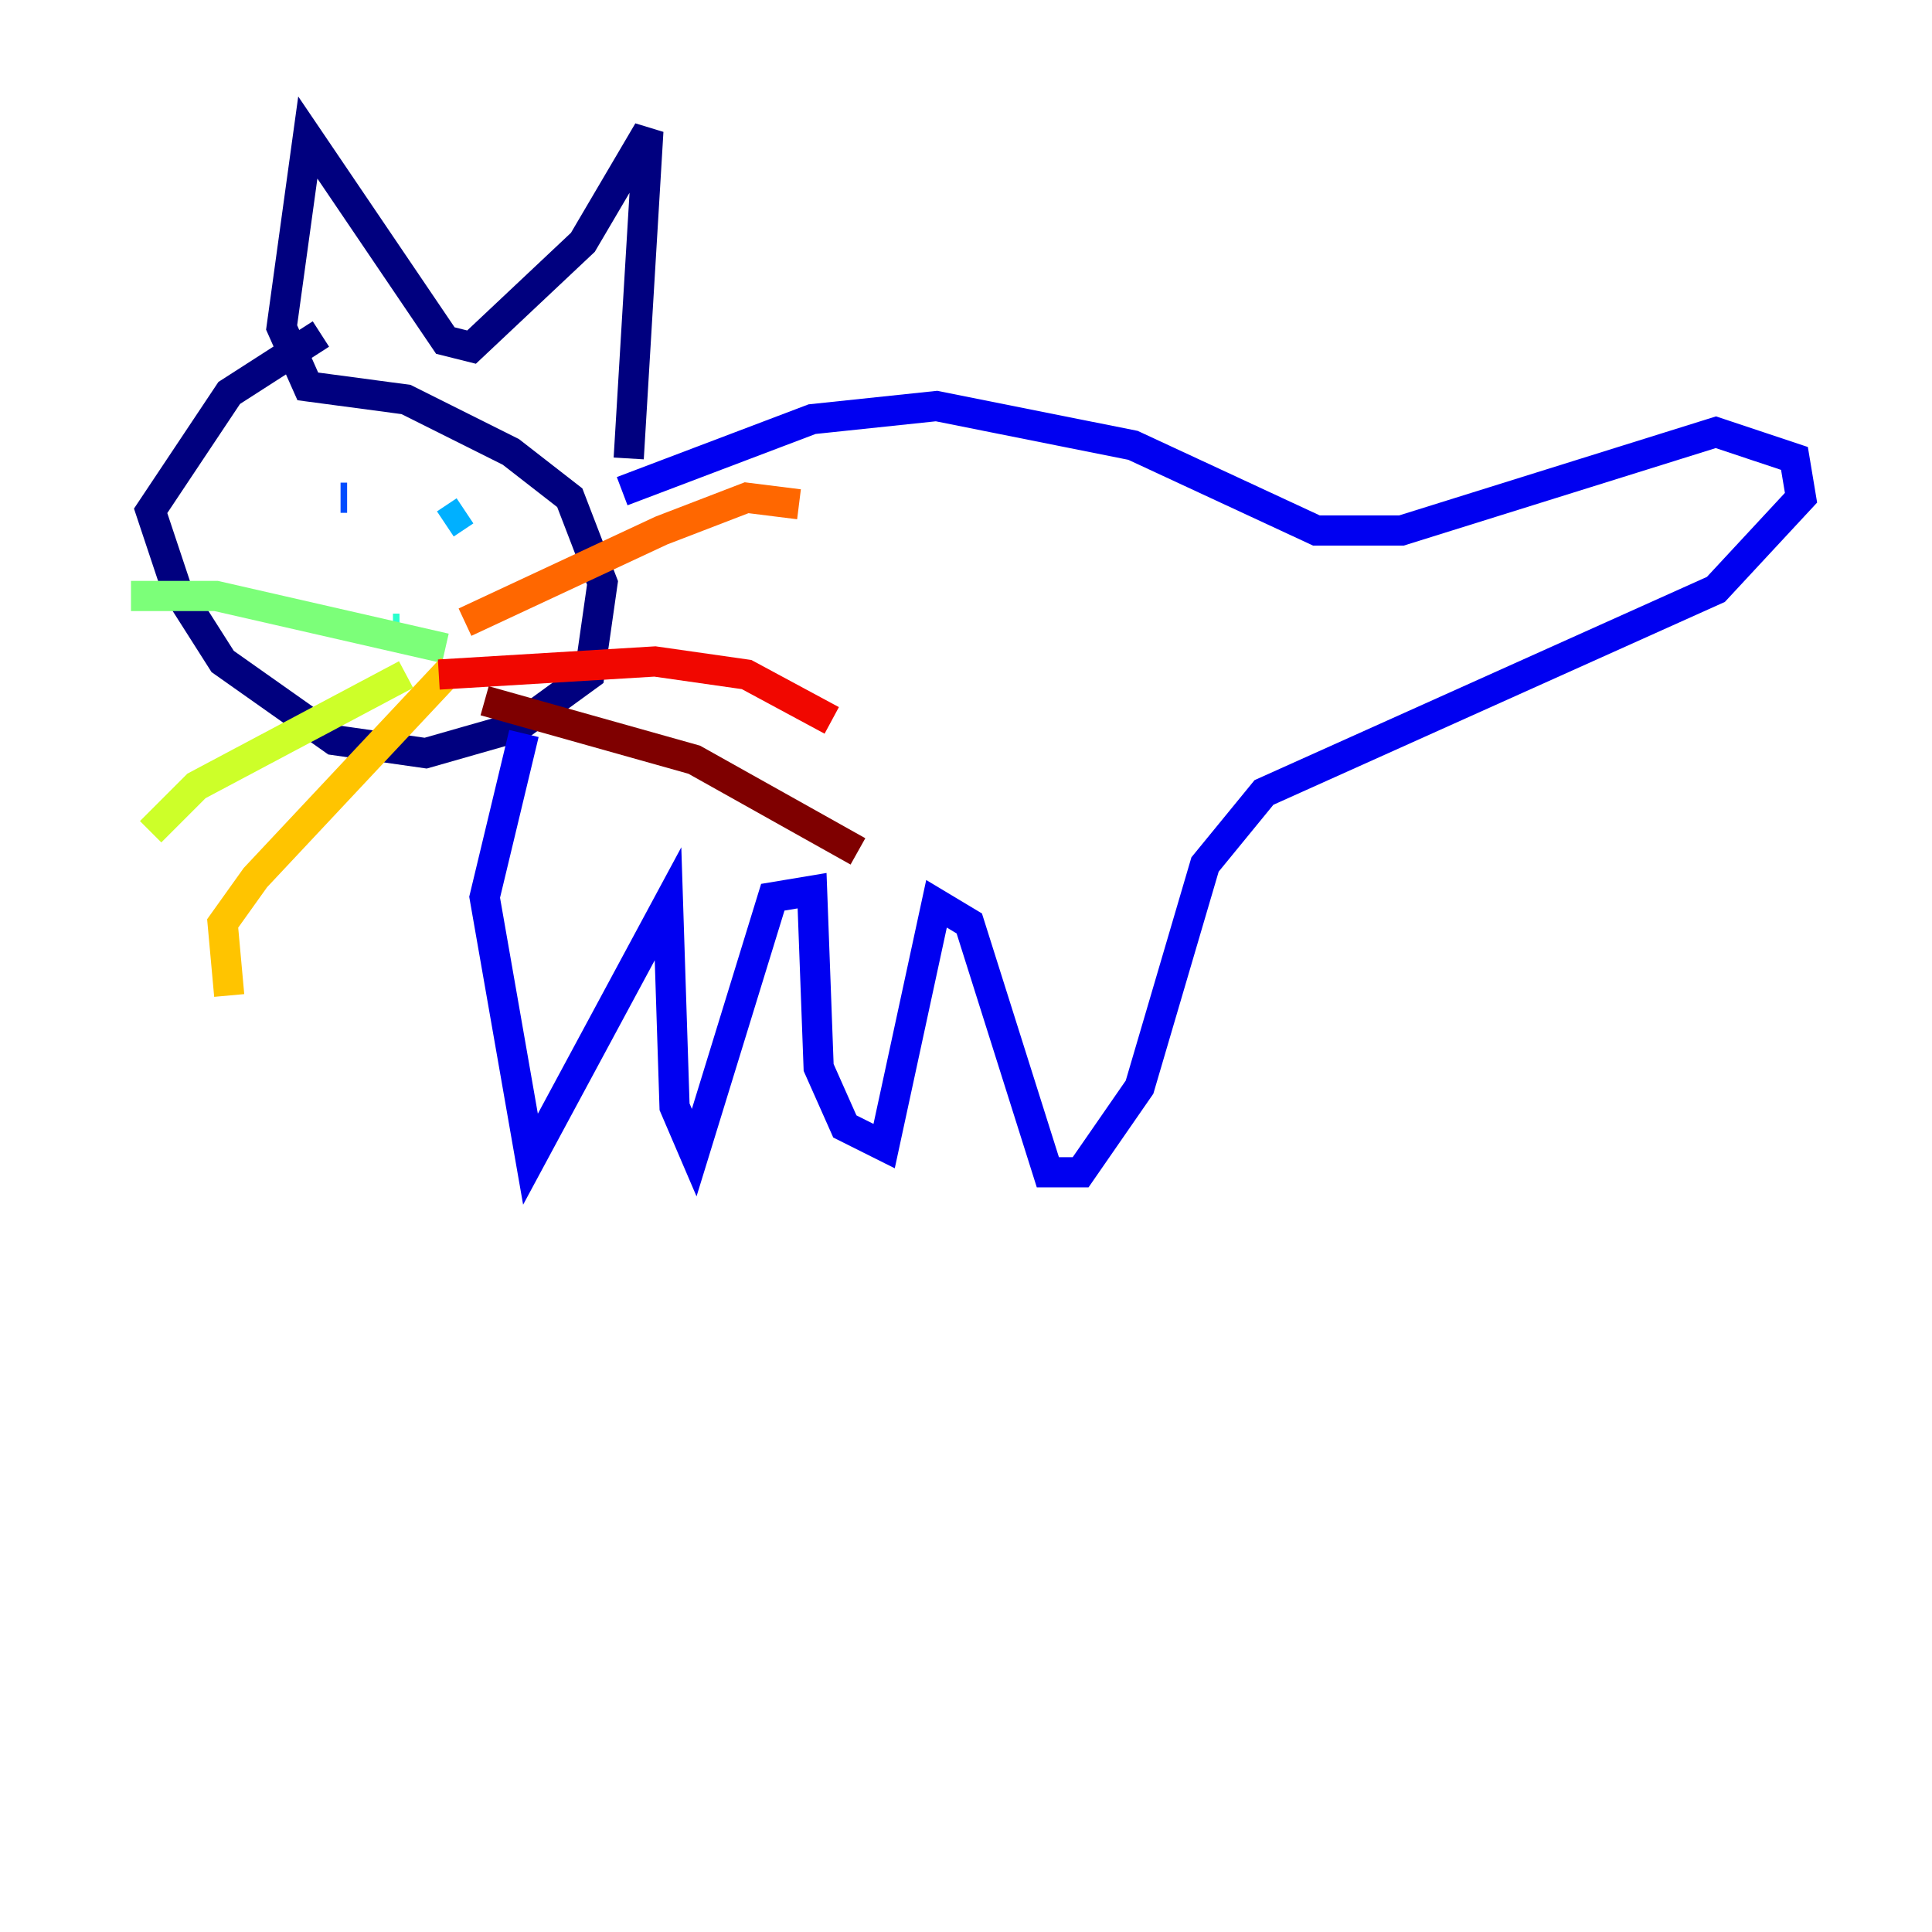 <?xml version="1.0" encoding="utf-8" ?>
<svg baseProfile="tiny" height="128" version="1.2" viewBox="0,0,128,128" width="128" xmlns="http://www.w3.org/2000/svg" xmlns:ev="http://www.w3.org/2001/xml-events" xmlns:xlink="http://www.w3.org/1999/xlink"><defs /><polyline fill="none" points="21.261,22.129 15.186,26.034 9.98,33.844 11.715,39.051 14.752,43.824 22.129,49.031 28.203,49.898 34.278,48.163 39.051,44.691 39.919,38.617 37.749,32.976 33.844,29.939 26.902,26.468 20.393,25.6 18.658,21.695 20.393,9.112 29.505,22.563 31.241,22.997 38.617,16.054 42.956,8.678 41.654,30.373" stroke="#00007f" stroke-width="2" /><polyline fill="none" points="41.22,32.542 53.803,27.77 62.047,26.902 75.064,29.505 87.214,35.146 92.854,35.146 113.681,28.637 118.888,30.373 119.322,32.976 113.681,39.051 83.742,52.502 79.837,57.275 75.498,72.027 71.593,77.668 69.424,77.668 64.217,61.18 62.047,59.878 58.576,75.932 55.973,74.63 54.237,70.725 53.803,59.01 51.2,59.444 45.993,76.366 44.691,73.329 44.258,59.878 35.146,76.8 32.108,59.444 34.712,48.597" stroke="#0000f1" stroke-width="2" /><polyline fill="none" points="22.563,32.976 22.997,32.976" stroke="#004cff" stroke-width="2" /><polyline fill="none" points="29.505,34.712 30.807,33.844" stroke="#00b0ff" stroke-width="2" /><polyline fill="none" points="26.034,41.654 26.468,41.654" stroke="#29ffcd" stroke-width="2" /><polyline fill="none" points="29.505,42.956 14.319,39.485 8.678,39.485" stroke="#7cff79" stroke-width="2" /><polyline fill="none" points="26.902,44.691 13.017,52.068 9.98,55.105" stroke="#cdff29" stroke-width="2" /><polyline fill="none" points="29.939,44.258 16.922,58.142 14.752,61.18 15.186,65.953" stroke="#ffc400" stroke-width="2" /><polyline fill="none" points="30.807,41.22 43.824,35.146 49.464,32.976 52.936,33.41" stroke="#ff6700" stroke-width="2" /><polyline fill="none" points="29.071,44.691 43.39,43.824 49.464,44.691 55.105,47.729" stroke="#f10700" stroke-width="2" /><polyline fill="none" points="32.108,46.427 45.993,50.332 56.841,56.407" stroke="#7f0000" stroke-width="2" /></svg>